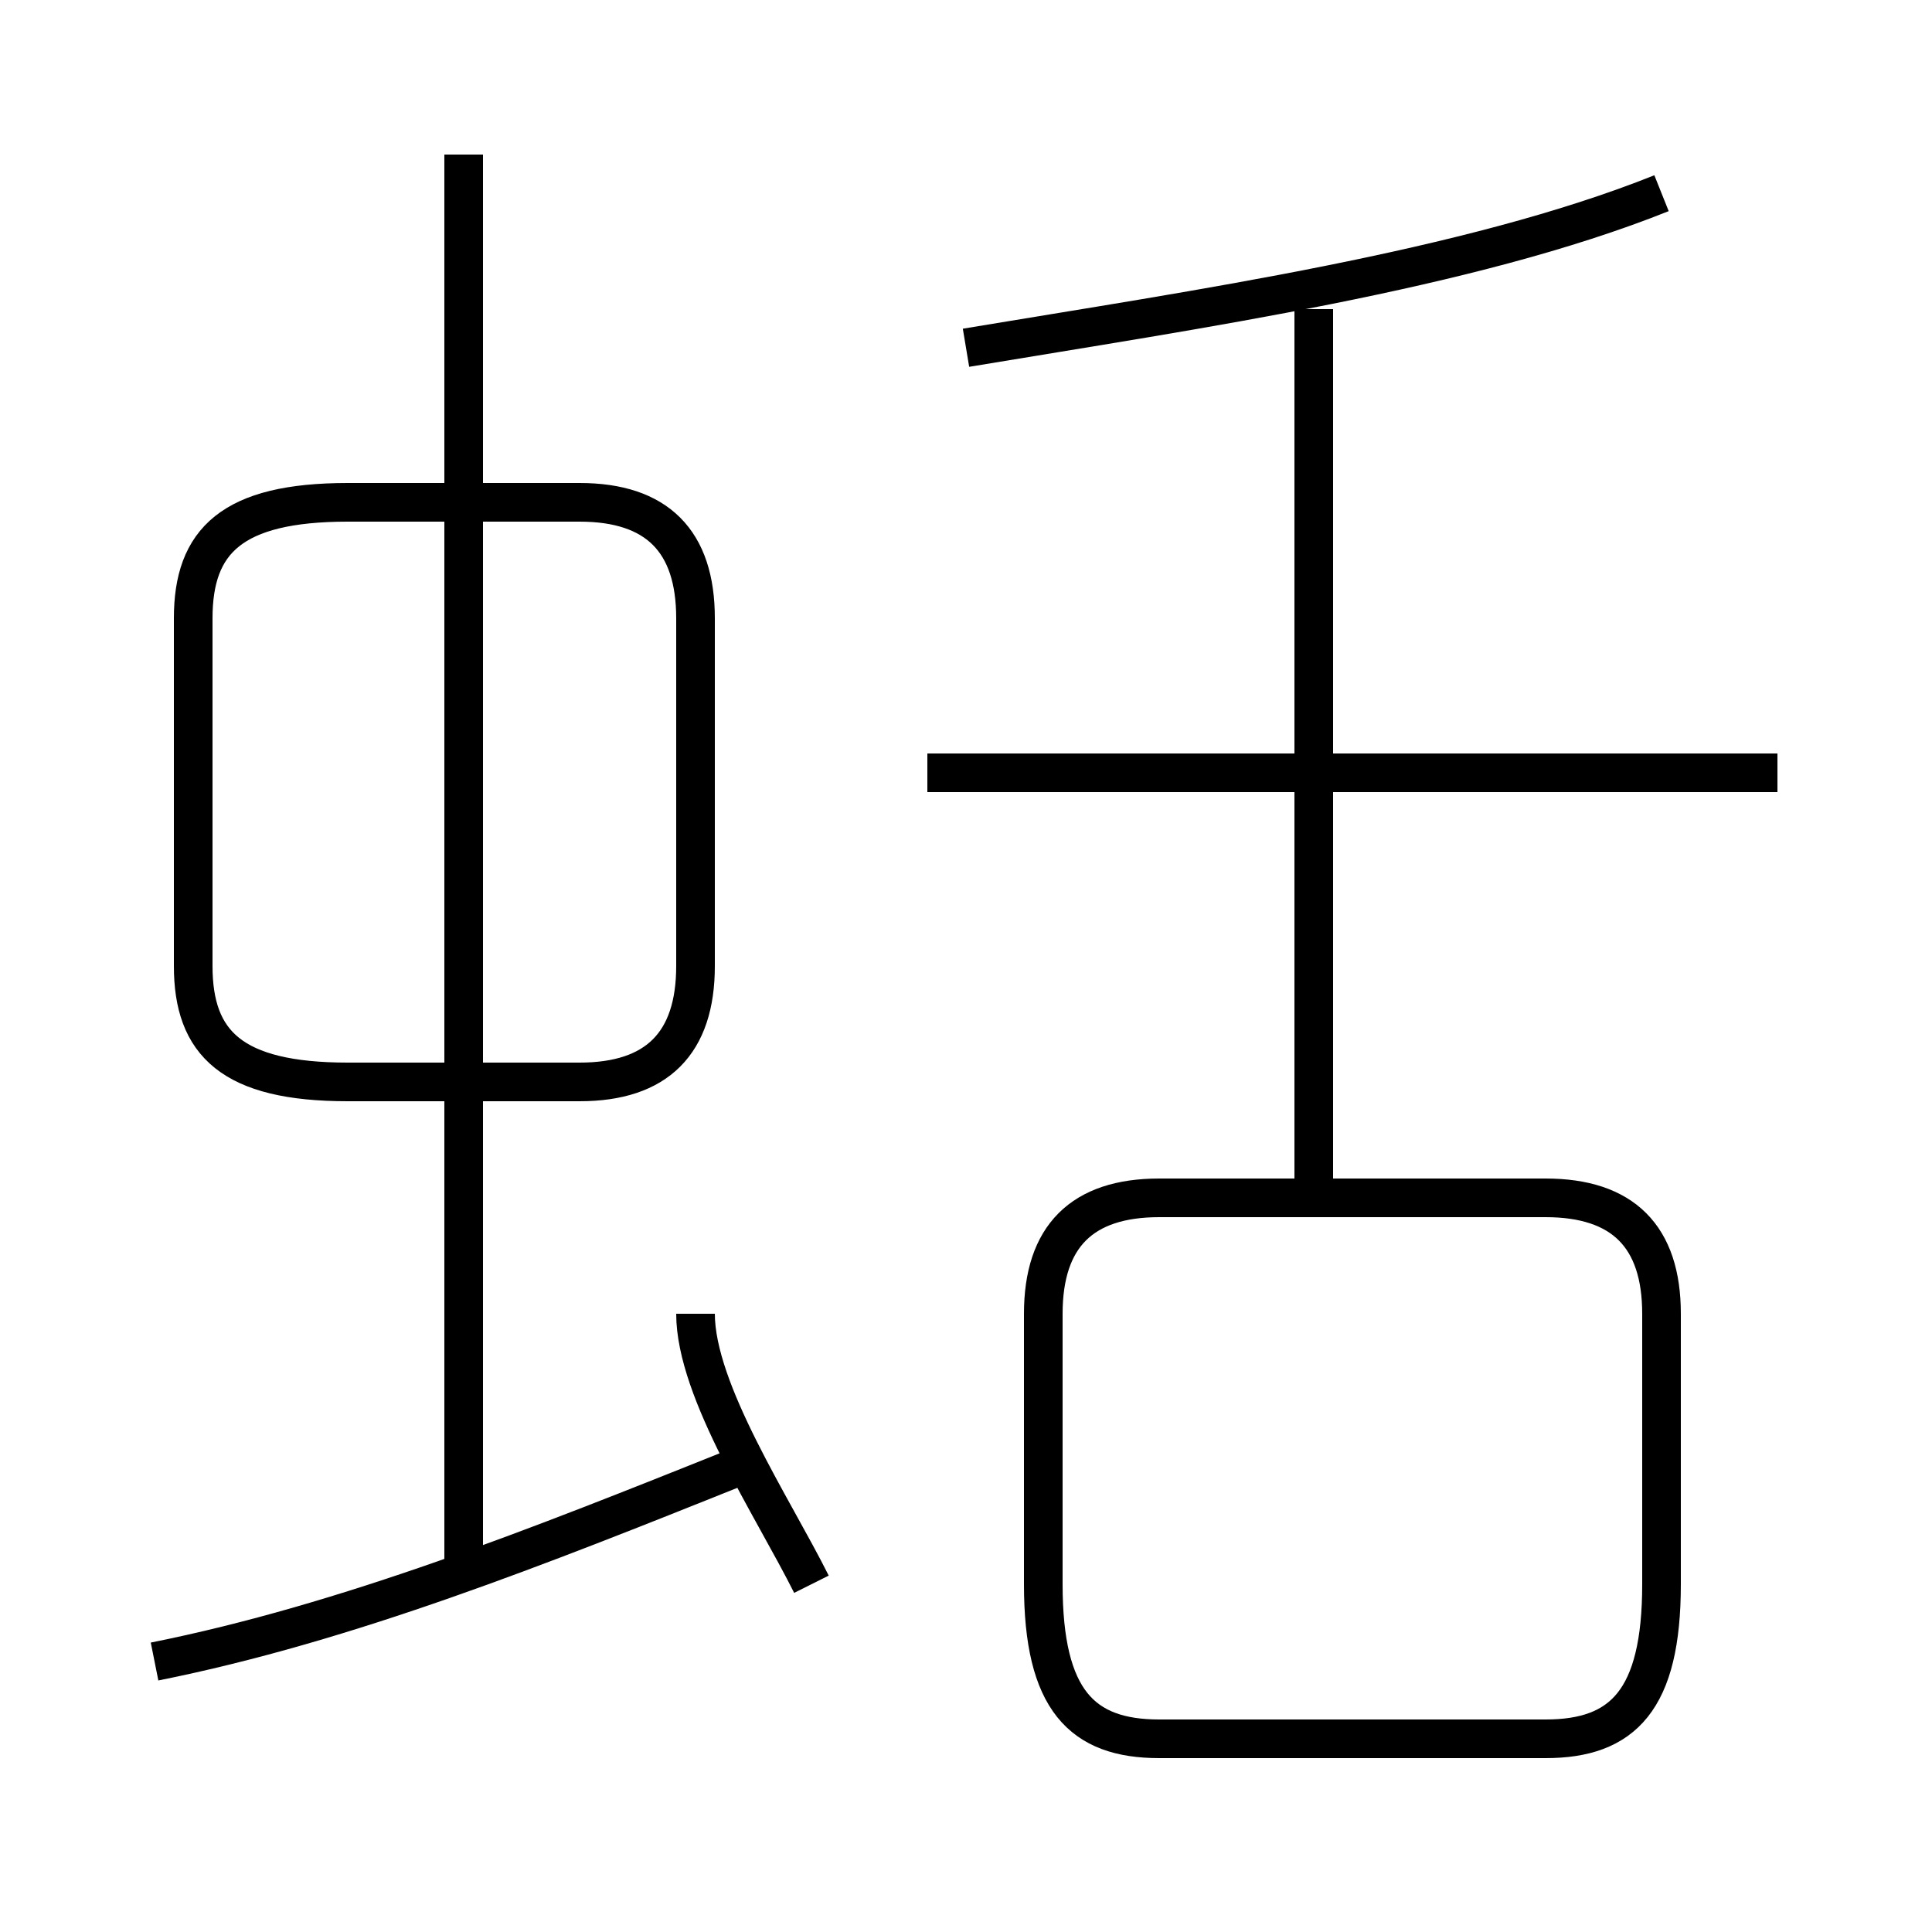 <?xml version='1.0' encoding='utf8'?>
<svg viewBox="0.0 -6.0 50.0 50.0" version="1.1" xmlns="http://www.w3.org/2000/svg">
<rect x="0.0" y="-6.0" width="50.0" height="50.0" fill="#808080" stroke="none"/>
<rect x="-1000" y="-1000" width="2000" height="2000" stroke="white" fill="white"/>
<g style="fill:white;stroke:#000000;  stroke-width:1">
<path d="M 30 1 L 40 1 C 42 1 43 0 43 -3 L 43 -10 C 43 -12 42 -13 40 -13 L 30 -13 C 28 -13 27 -12 27 -10 L 27 -3 C 27 0 28 1 30 1 Z M 4 -1 C 9 -2 14 -4 19 -6 M 21 -3 C 20 -5 18 -8 18 -10 M 12 -3 L 12 -40 M 18 -19 L 18 -28 C 18 -30 17 -31 15 -31 L 9 -31 C 6 -31 5 -30 5 -28 L 5 -19 C 5 -17 6 -16 9 -16 L 15 -16 C 17 -16 18 -17 18 -19 Z M 34 -13 L 34 -36 M 46 -24 L 24 -24 M 25 -35 C 31 -36 38 -37 43 -39" transform="translate(0.0 38.0)" />
</g>
</svg>
